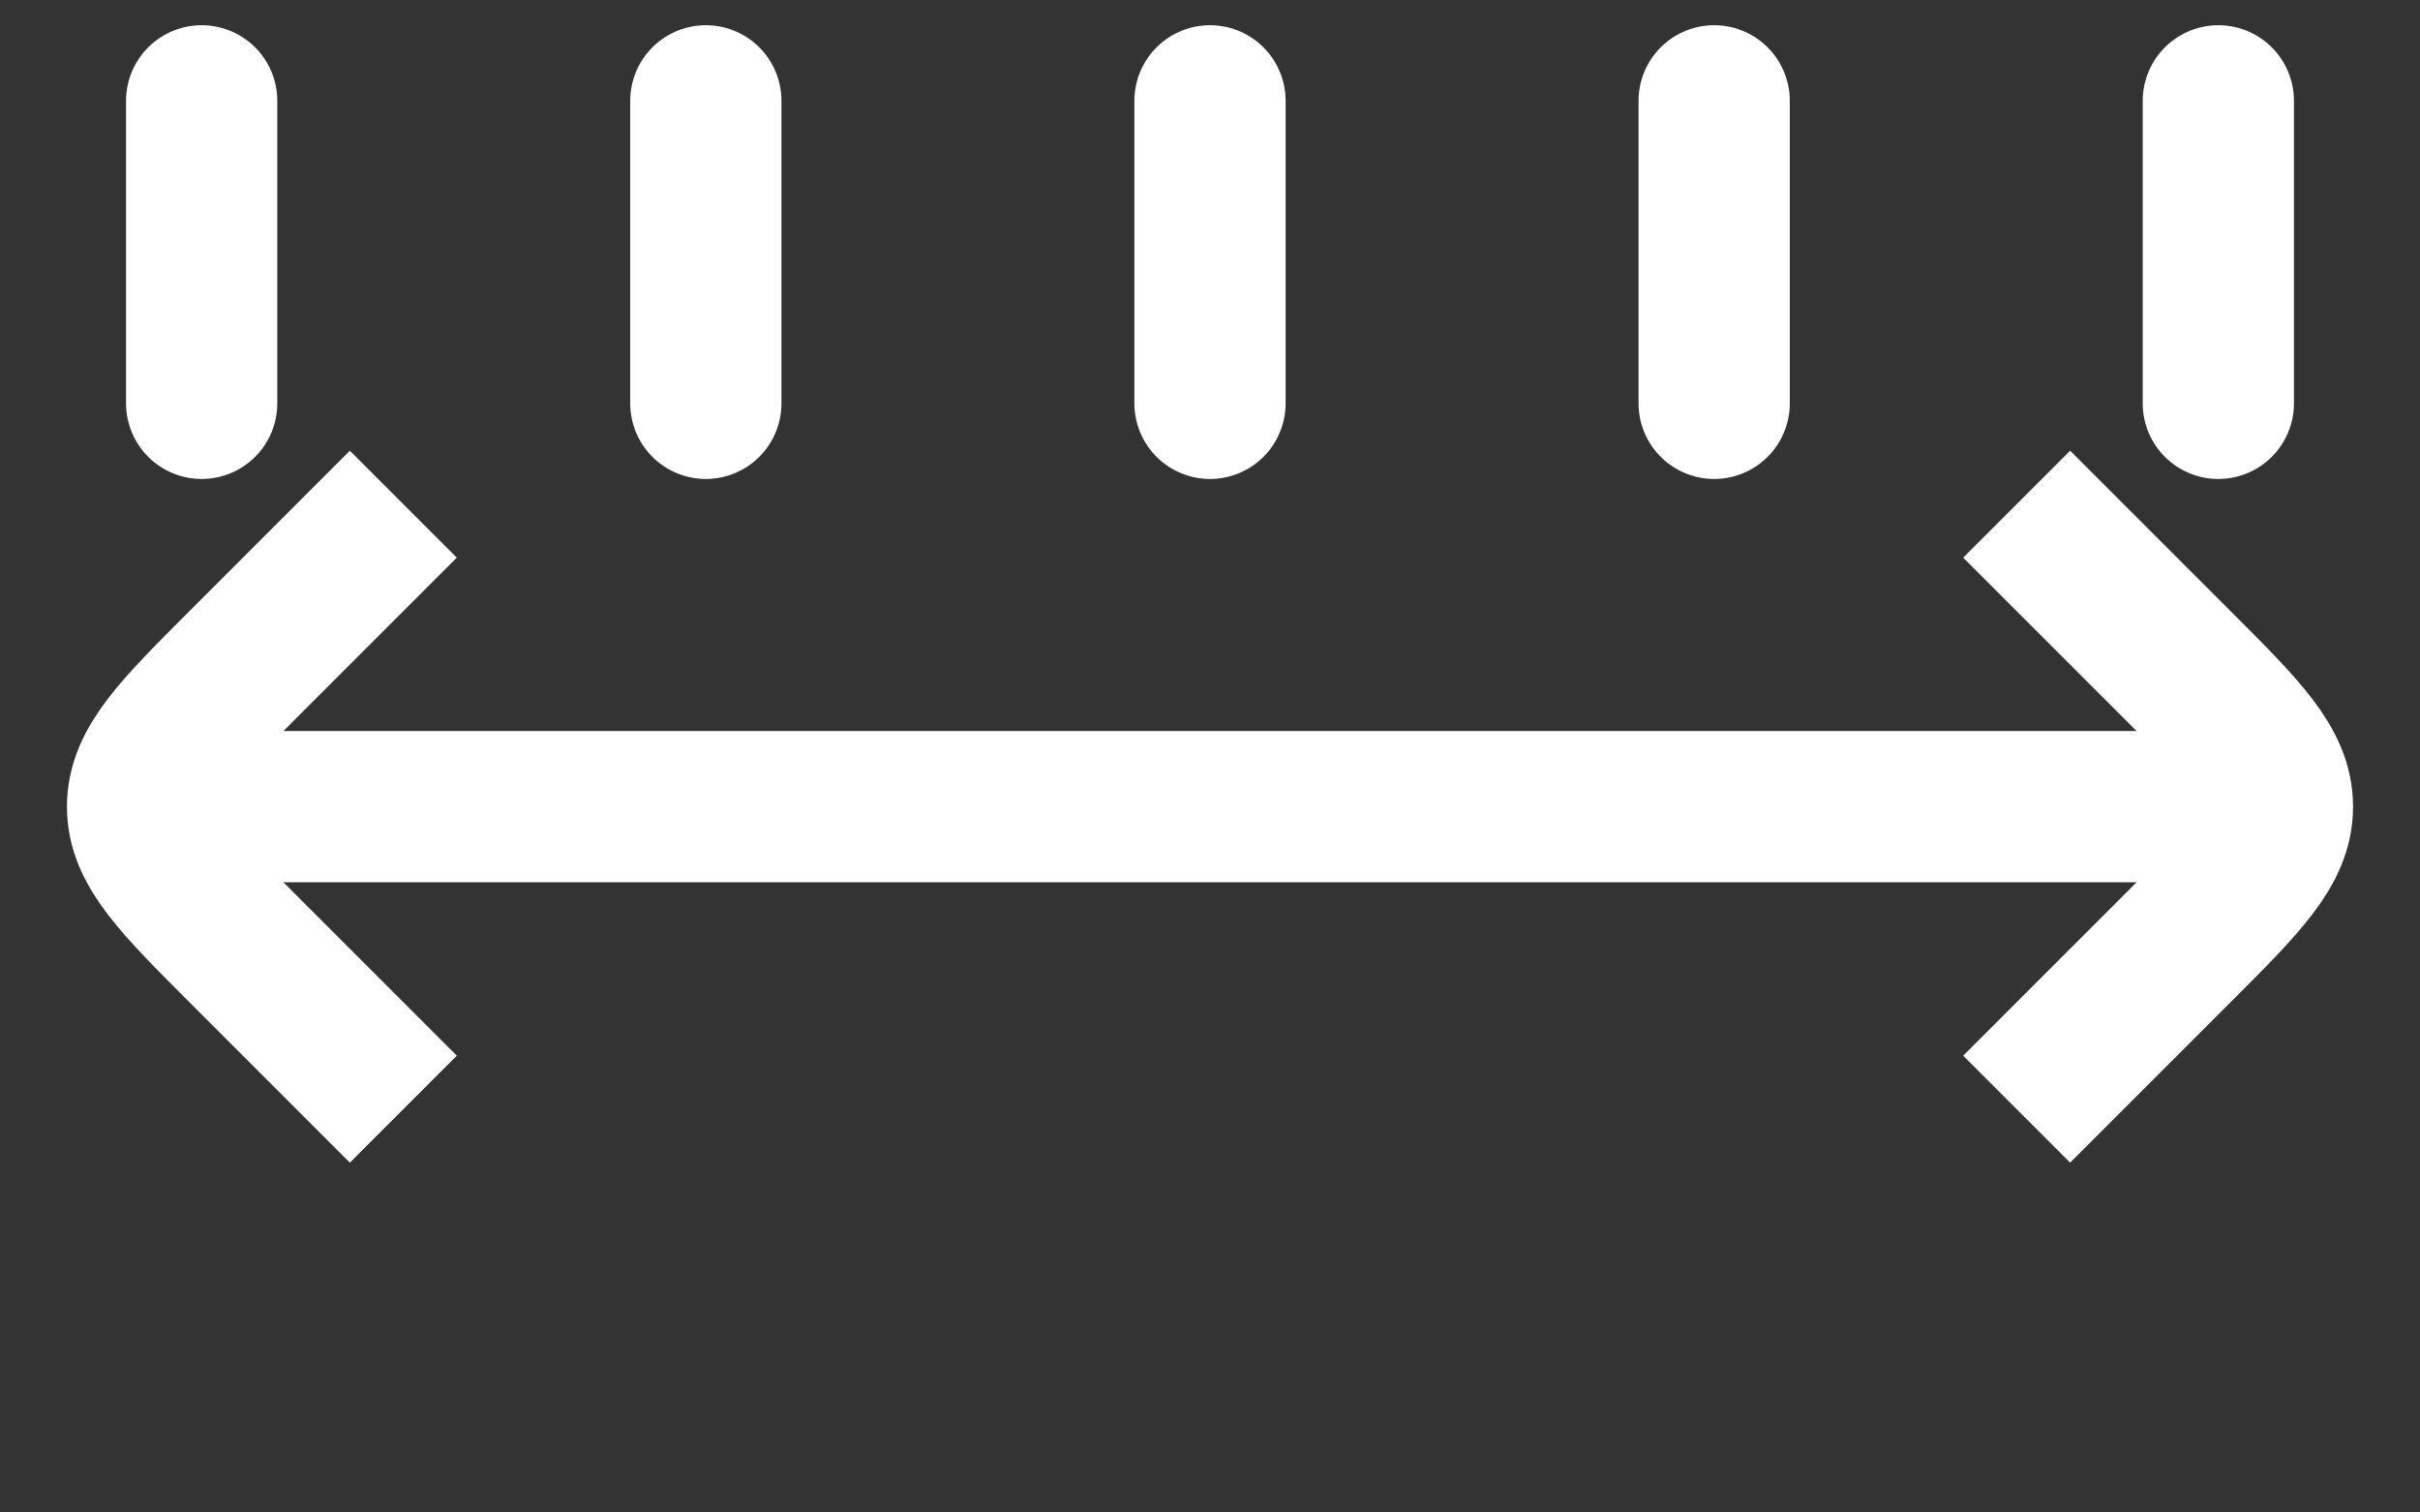 <svg width="24" height="15" viewBox="0 0 24 15" fill="none" xmlns="http://www.w3.org/2000/svg">
<rect x="0" y="0" width="24" height="15" fill="#333333" stroke="none"/>
<path d="M12 1V4" stroke="#FFFFFF" stroke-width="1.5" stroke-linecap="round"/>
<path d="M7 1L7 4" stroke="#FFFFFF" stroke-width="1.5" stroke-linecap="round"/>
<path d="M2 1L2 4" stroke="#FFFFFF" stroke-width="1.5" stroke-linecap="round"/>
<path d="M17 1V4" stroke="#FFFFFF" stroke-width="1.5" stroke-linecap="round"/>
<path d="M22 1V4" stroke="#FFFFFF" stroke-width="1.5" stroke-linecap="round"/>
<path d="M4 11L2.414 9.414C1.748 8.748 1.414 8.414 1.414 8C1.414 7.586 1.748 7.252 2.414 6.586L4 5" stroke="#FFFFFF" stroke-width="1.5"/>
<path d="M22 8L2 8" stroke="#FFFFFF" stroke-width="1.5"/>
<path d="M20 5L21.586 6.586C22.253 7.252 22.586 7.586 22.586 8C22.586 8.414 22.253 8.748 21.586 9.414L20 11" stroke="#FFFFFF" stroke-width="1.5"/>
</svg>
